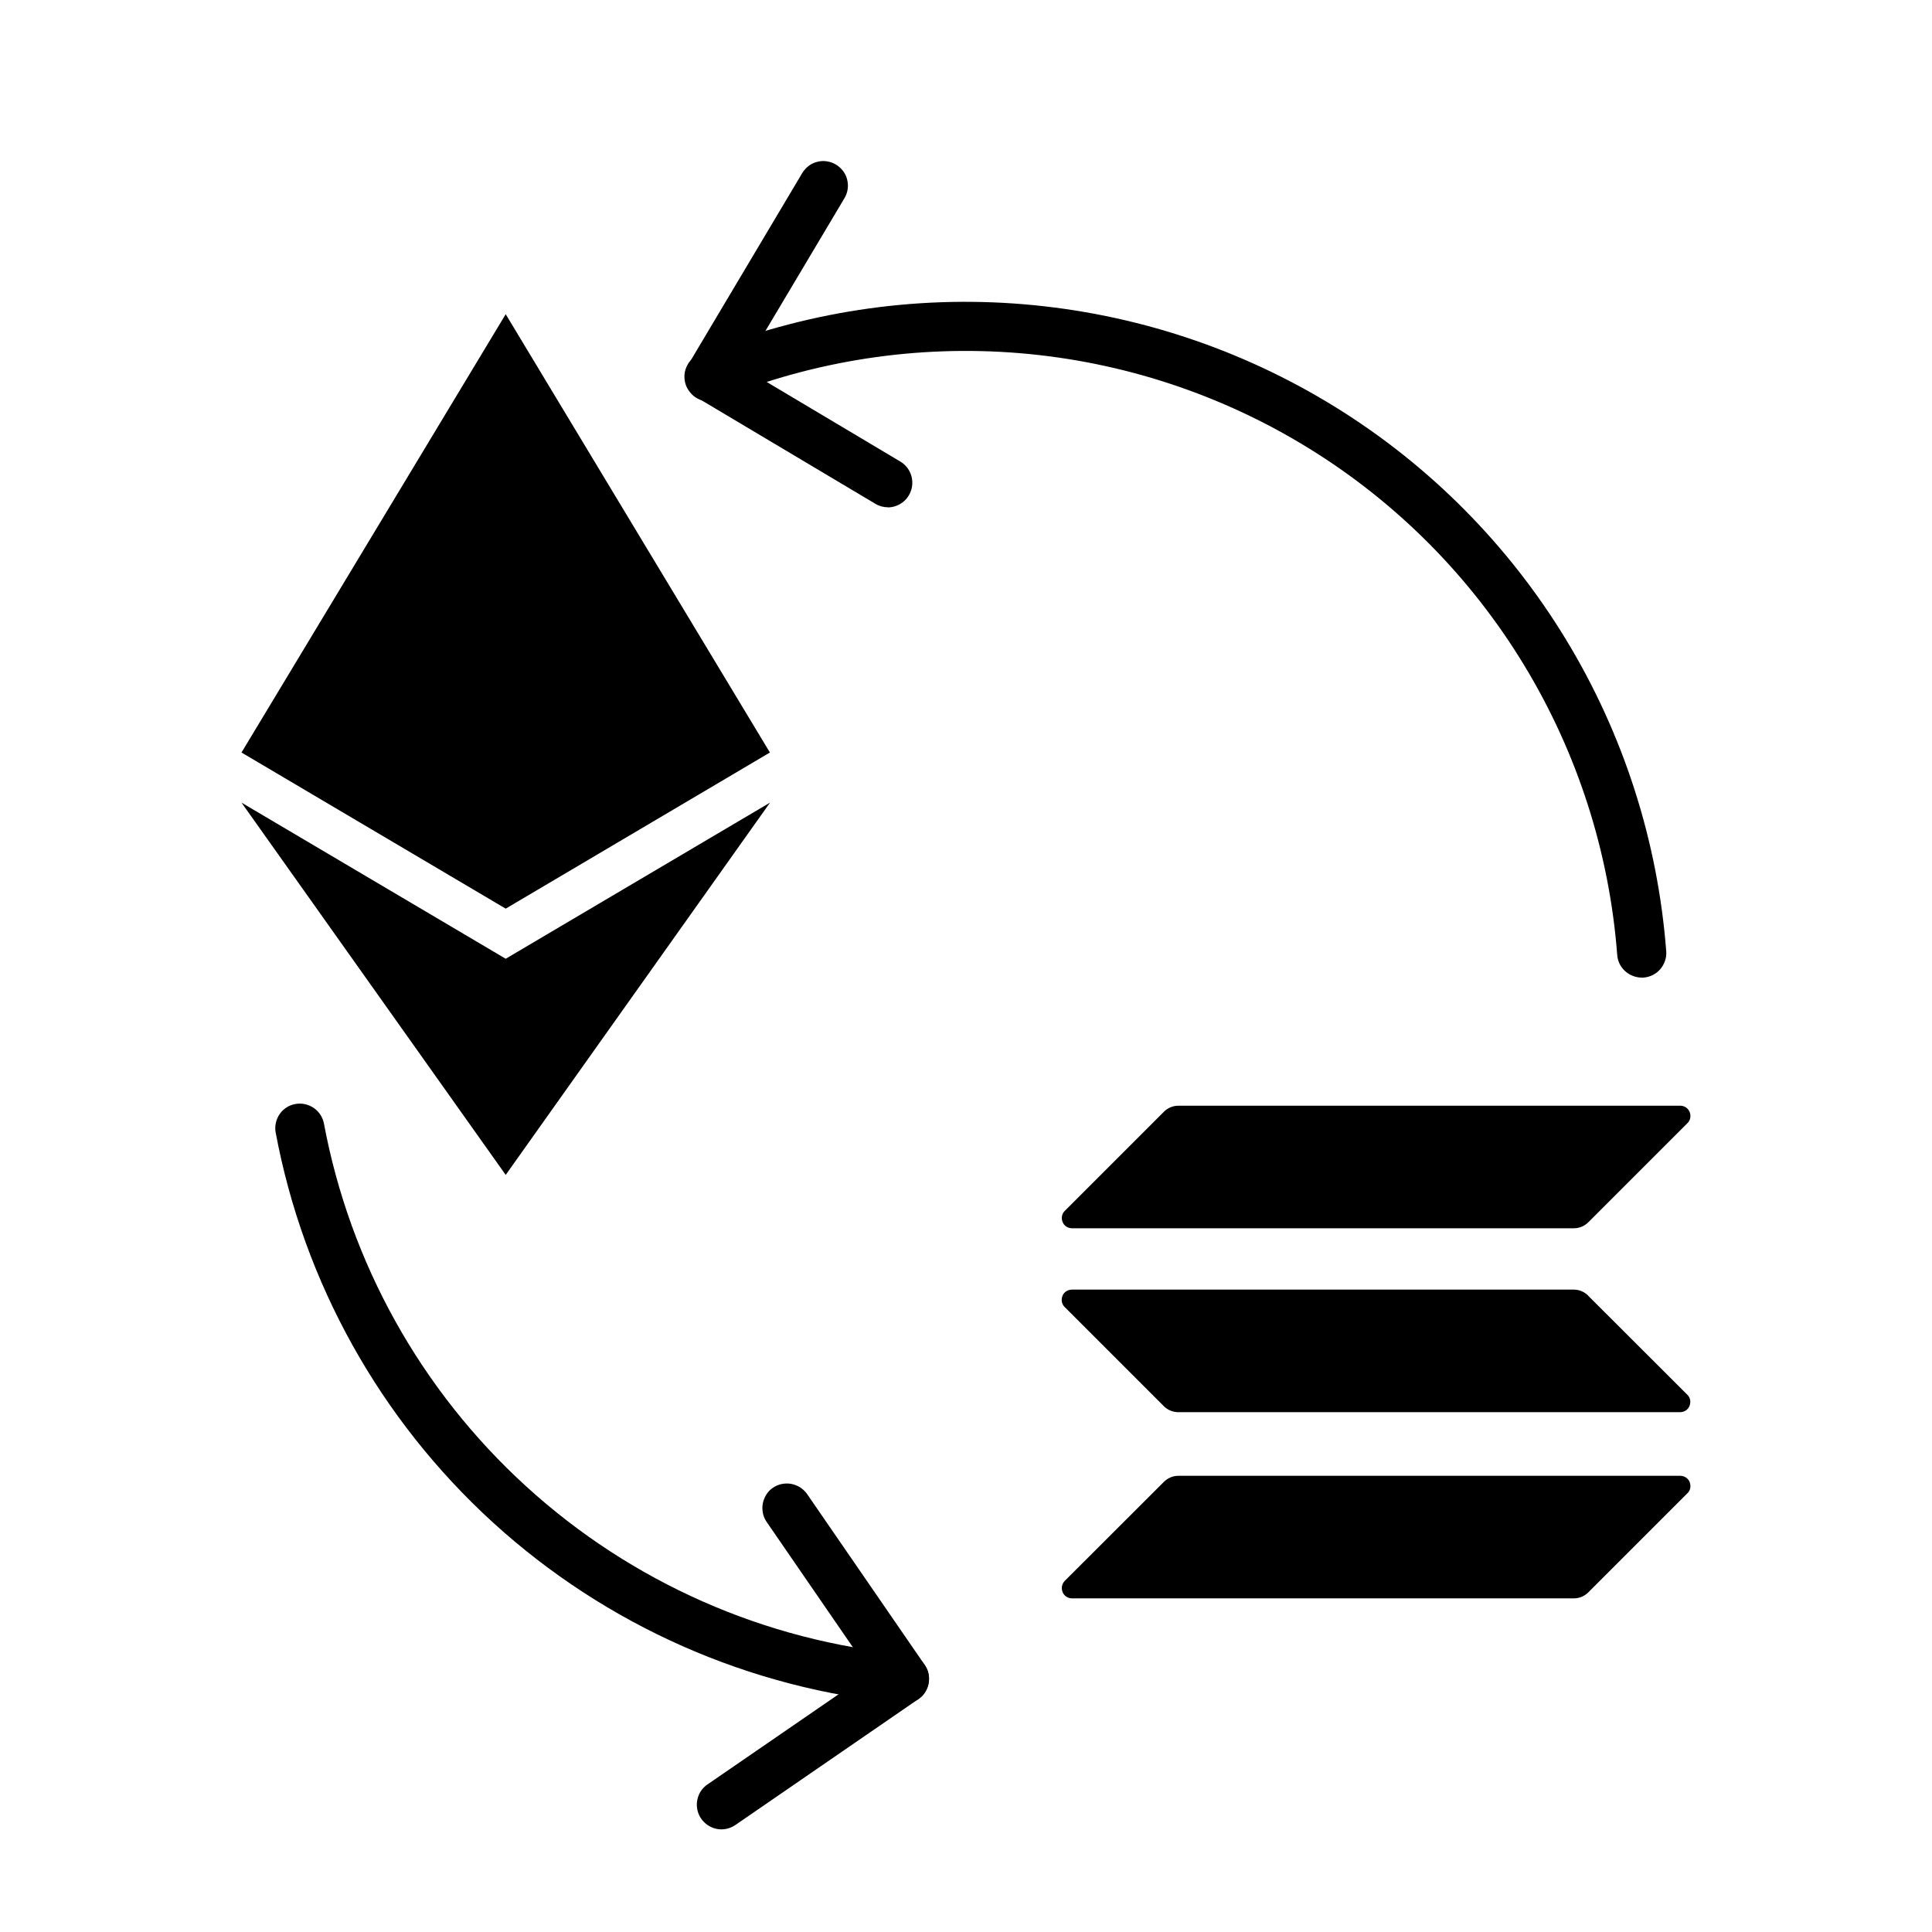 <!-- Generated by IcoMoon.io -->
<svg version="1.1" xmlns="http://www.w3.org/2000/svg" width="16" height="16" viewBox="0 0 16 16">
<title>app_eth_sol_bridge</title>
<path d="M9.639 12.272c0.016-0.016 0.034-0.028 0.055-0.037s0.043-0.013 0.065-0.013h4.156c0.017 0 0.033 0.005 0.047 0.014s0.025 0.023 0.031 0.038c0.006 0.015 0.008 0.032 0.005 0.049s-0.011 0.032-0.023 0.043l-0.821 0.821c-0.032 0.032-0.075 0.050-0.12 0.050h-4.156c-0.017 0-0.033-0.005-0.047-0.014s-0.025-0.023-0.031-0.038c-0.006-0.016-0.008-0.033-0.005-0.049s0.011-0.032 0.023-0.044l0.821-0.82zM9.639 9.207c0.032-0.032 0.075-0.050 0.12-0.050h4.156c0.017 0 0.033 0.005 0.047 0.014s0.025 0.023 0.031 0.038c0.006 0.015 0.008 0.032 0.005 0.049s-0.011 0.032-0.023 0.043l-0.821 0.821c-0.032 0.032-0.075 0.050-0.12 0.050h-4.156c-0.017-0-0.033-0.005-0.047-0.014s-0.025-0.022-0.031-0.038c-0.006-0.015-0.008-0.032-0.005-0.049s0.011-0.031 0.023-0.043l0.821-0.821zM13.153 10.73c-0.016-0.016-0.034-0.028-0.055-0.037s-0.043-0.013-0.065-0.013h-4.156c-0.017 0-0.033 0.005-0.047 0.014s-0.025 0.022-0.031 0.038c-0.006 0.015-0.008 0.032-0.005 0.049s0.011 0.031 0.023 0.043l0.821 0.821c0.032 0.032 0.075 0.050 0.12 0.050h4.156c0.017 0 0.033-0.005 0.047-0.014s0.025-0.023 0.031-0.038c0.006-0.016 0.008-0.033 0.005-0.049s-0.011-0.032-0.023-0.043l-0.821-0.82z"></path>
<path d="M6.377 6.647l-2.189 3.083-2.188-3.083 2.188 1.293 2.189-1.293z"></path>
<path d="M4.188 7.525l-2.188-1.293 2.188-3.63 2.188 3.63-2.188 1.293z"></path>
<path d="M13.596 8.096c-0.051-0-0.101-0.020-0.139-0.055s-0.061-0.083-0.064-0.134c-0.065-0.85-0.33-1.673-0.773-2.402s-1.052-1.342-1.777-1.79c-0.725-0.448-1.546-0.719-2.396-0.79s-1.704 0.060-2.494 0.382c-0.025 0.011-0.052 0.016-0.079 0.017s-0.054-0.005-0.079-0.015c-0.025-0.010-0.048-0.025-0.067-0.045s-0.034-0.042-0.045-0.067c-0.010-0.025-0.015-0.052-0.015-0.079s0.006-0.054 0.017-0.079c0.011-0.025 0.026-0.047 0.046-0.066s0.043-0.033 0.068-0.043c0.849-0.346 1.768-0.487 2.682-0.41s1.796 0.368 2.576 0.85 1.435 1.142 1.911 1.925c0.476 0.783 0.761 1.668 0.831 2.583 0.002 0.027-0.001 0.053-0.010 0.079s-0.022 0.049-0.039 0.069c-0.017 0.020-0.039 0.037-0.063 0.049s-0.050 0.019-0.077 0.021c-0.005 0-0.010 0.001-0.015 0.001z"></path>
<path d="M7.491 14.107c-0.006 0-0.012 0-0.018-0.001-1.262-0.117-2.452-0.642-3.389-1.496s-1.57-1.99-1.802-3.236c-0.008-0.052 0.005-0.106 0.035-0.149s0.077-0.073 0.129-0.082c0.052-0.010 0.106 0.002 0.15 0.031s0.075 0.075 0.086 0.127c0.216 1.159 0.805 2.215 1.676 3.009s1.977 1.283 3.151 1.391c0.052 0.005 0.101 0.029 0.135 0.069s0.053 0.091 0.050 0.143c-0.002 0.052-0.025 0.102-0.063 0.138s-0.088 0.056-0.141 0.056h0z"></path>
<path d="M7.353 4.201c-0.037 0-0.073-0.010-0.104-0.029l-1.476-0.879c-0.023-0.014-0.043-0.032-0.059-0.053s-0.028-0.046-0.034-0.072c-0.007-0.026-0.008-0.053-0.004-0.079s0.013-0.052 0.027-0.075l0.941-1.581c0.014-0.023 0.032-0.043 0.053-0.059s0.046-0.028 0.072-0.034c0.026-0.007 0.053-0.008 0.079-0.004s0.052 0.013 0.075 0.027 0.043 0.032 0.059 0.053c0.016 0.021 0.028 0.046 0.034 0.072s0.008 0.053 0.004 0.079c-0.004 0.026-0.013 0.052-0.027 0.075l-0.837 1.406 1.301 0.775c0.038 0.023 0.068 0.058 0.084 0.099s0.019 0.087 0.007 0.13-0.037 0.081-0.073 0.108c-0.035 0.027-0.079 0.042-0.123 0.042l-0.001 0z"></path>
<path d="M5.975 15.15c-0.043 0-0.086-0.014-0.121-0.040s-0.061-0.062-0.074-0.104-0.012-0.086 0.002-0.127c0.014-0.041 0.041-0.077 0.077-0.101l1.348-0.927-0.858-1.247c-0.015-0.022-0.026-0.047-0.031-0.073s-0.006-0.053-0.001-0.079c0.005-0.026 0.015-0.051 0.029-0.074s0.033-0.042 0.055-0.057c0.022-0.015 0.047-0.026 0.073-0.031s0.053-0.006 0.079-0.001 0.051 0.015 0.074 0.029c0.022 0.015 0.042 0.033 0.057 0.055l0.974 1.415c0.015 0.022 0.026 0.047 0.031 0.073s0.006 0.053 0.001 0.079c-0.005 0.026-0.015 0.051-0.029 0.074s-0.033 0.042-0.055 0.057l-1.516 1.043c-0.034 0.023-0.074 0.036-0.115 0.036z"></path>
</svg>
